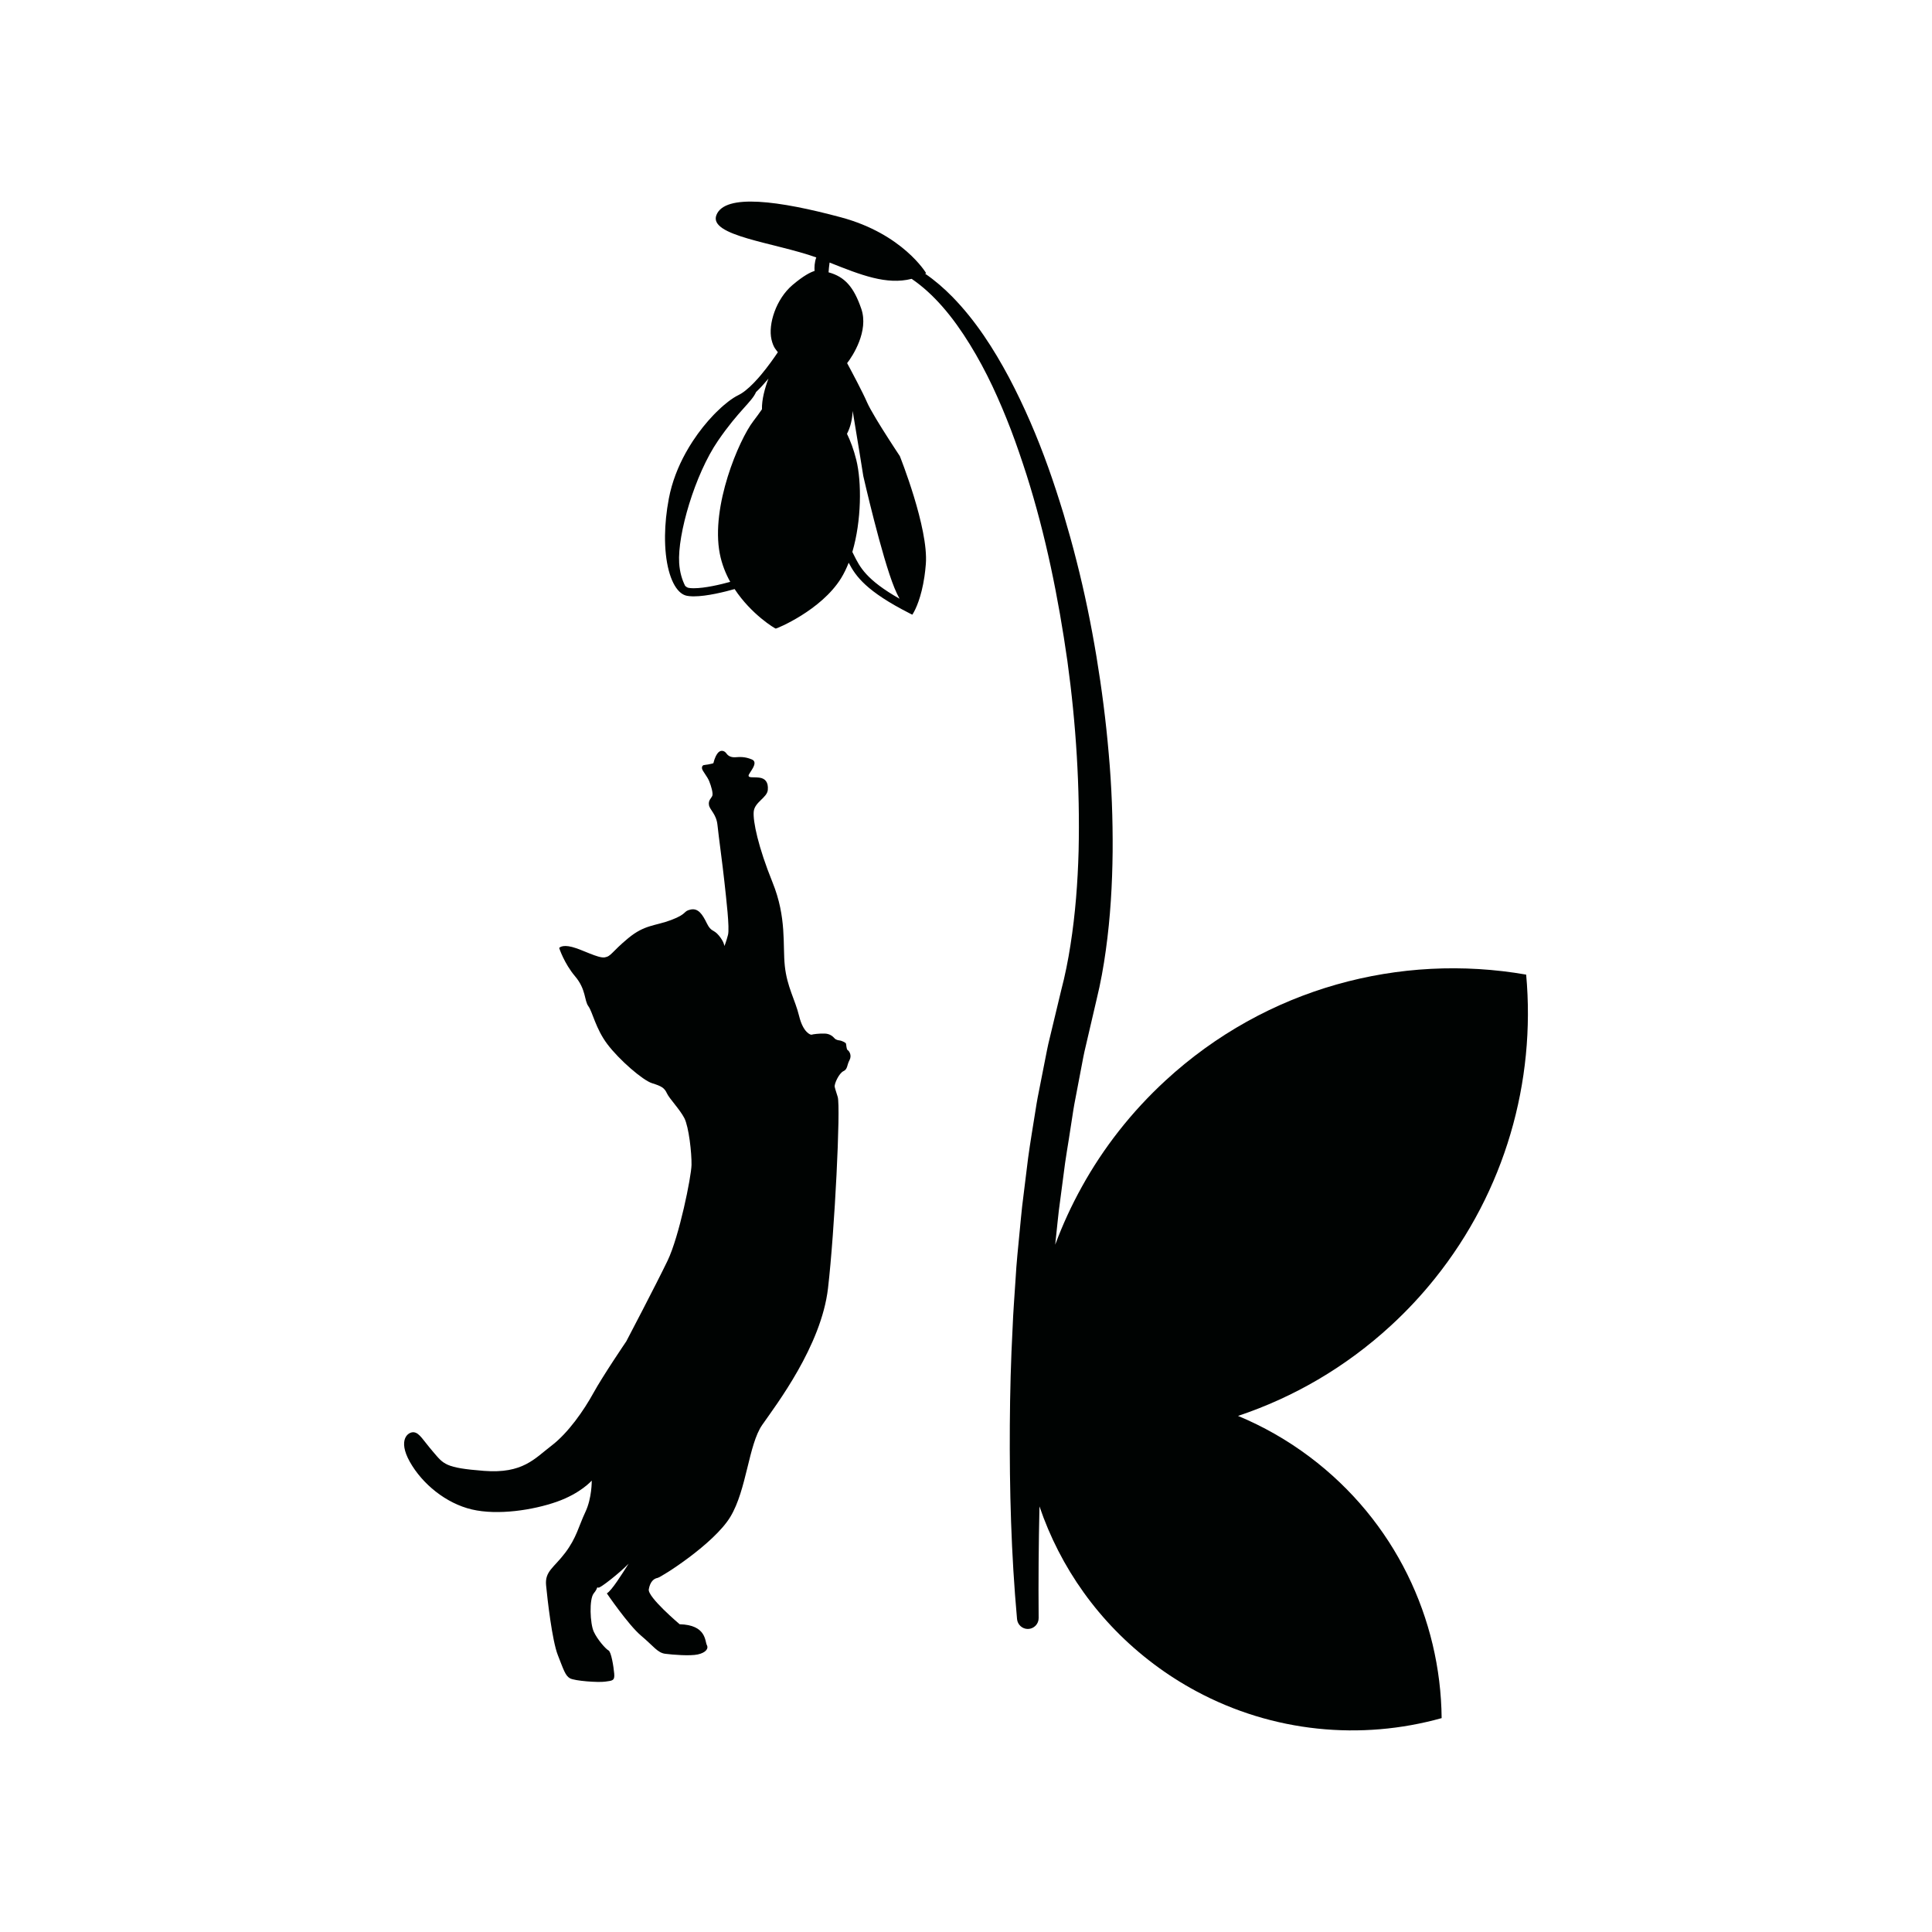 <?xml version="1.0" encoding="utf-8"?>
<!-- Generator: Adobe Illustrator 23.0.3, SVG Export Plug-In . SVG Version: 6.00 Build 0)  -->
<svg version="1.1" id="Layer_1" xmlns="http://www.w3.org/2000/svg" xmlns:xlink="http://www.w3.org/1999/xlink" x="0px" y="0px"
	 viewBox="0 0 714 714" style="enable-background:new 0 0 714 714;" xml:space="preserve">
<style type="text/css">
	.st0{fill:#000302;}
</style>
<g>
	<path class="st0" d="M483.982,538.391c-8.347-6.267-17.236-11.289-26.451-15.12
		c20.397-6.807,39.722-17.924,56.556-33.434c5.919-5.448,11.308-11.246,16.188-17.337
		c25.955-32.337,37.337-72.824,33.744-112.314
		c-46.433-8.088-95.976,4.77-133.304,39.155
		c-12.676,11.683-22.994,24.959-30.905,39.266
		c-3.842,6.915-7.122,14.066-9.842,21.384c0.132-1.256,0.265-2.511,0.396-3.767
		c0.316-2.932,0.595-5.87,0.942-8.796l1.152-8.763l1.151-8.762
		c0.391-2.919,0.925-5.811,1.369-8.72l1.35-8.721
		c0.239-1.45,0.419-2.914,0.705-4.354l0.825-4.326l1.649-8.654
		c0.555-2.883,1.056-5.781,1.771-8.621l4.002-17.193
		c1.477-6.043,2.572-12.114,3.404-18.188c1.691-12.148,2.388-24.305,2.51-36.42
		c0.086-12.114-0.363-24.198-1.446-36.21c-1.028-12.017-2.572-23.97-4.531-35.847
		c-1.969-11.875-4.385-23.676-7.365-35.339c-1.464-5.838-3.103-11.633-4.81-17.406
		c-1.763-5.759-3.614-11.492-5.646-17.168
		c-4.058-11.352-8.831-22.475-14.479-33.19
		c-5.704-10.664-12.324-21.012-20.917-29.819c-3.083-3.137-6.436-6.066-10.103-8.578
		c0.126-0.065,0.252-0.123,0.378-0.191c0,0-8.577-14.483-31.446-20.631
		c-22.869-6.147-42.932-8.887-46.067-0.847
		c-3.006,7.71,21.42,10.148,36.91,15.654c-0.677,1.795-0.72,3.722-0.635,5.003
		c-1.498,0.449-4.079,1.741-8.149,5.191c-6.059,5.137-9.089,14.49-7.772,20.154
		c0.723,3.109,1.839,3.916,2.354,4.687c-1.365,2.037-3.644,5.292-6.233,8.377
		c-0.336,0.399-0.676,0.795-1.021,1.185c-2.068,2.341-4.275,4.473-6.334,5.743
		c-0.343,0.212-0.682,0.399-1.016,0.56c-1.07,0.514-2.343,1.325-3.743,2.4
		c-0.56,0.43-1.141,0.903-1.737,1.416c-0.298,0.257-0.6,0.523-0.905,0.8
		c-0.61,0.553-1.234,1.146-1.865,1.776c-0.316,0.315-0.634,0.639-0.953,0.973
		c-0.639,0.667-1.283,1.371-1.929,2.109c-1.291,1.477-2.587,3.091-3.848,4.829
		c-0.631,0.869-1.253,1.768-1.861,2.696c-0.913,1.392-1.796,2.849-2.632,4.364
		c-2.788,5.049-5.059,10.742-6.211,16.833c-0.923,4.875-1.368,9.486-1.415,13.678
		c-0.113,9.958,2.015,17.558,5.309,20.735c0.173,0.167,0.35,0.322,0.53,0.465
		c0.719,0.57,1.487,0.938,2.294,1.087c0.577,0.107,1.21,0.168,1.889,0.189
		c0.208,0.007,0.419,0.01,0.634,0.01c4.797,0,11.412-1.659,15.065-2.691
		c6.191,9.399,14.928,14.608,15.211,14.608c0.395,0,16.729-6.718,24.106-18.573
		c1.084-1.742,2.025-3.69,2.839-5.773c2.598,5.018,6.528,10.579,22.569,18.733
		c0,0,0,0,0,0c0.123,0.063,0.251,0.127,0.376,0.19
		c0.188,0.095,0.373,0.19,0.563,0.284c0,0,1.946-2.678,3.471-8.871
		c0.375-1.523,0.726-3.245,1.015-5.208c0.209-1.421,0.385-2.96,0.517-4.623
		c1.057-13.307-9.617-39.916-9.617-39.916s-0.792-1.188-1.977-3.004
		s-2.763-4.26-4.337-6.772c-0.175-0.279-0.349-0.559-0.524-0.839
		c-0.457-0.734-0.907-1.468-1.346-2.189c-0.23-0.379-0.458-0.756-0.679-1.126
		c-1.444-2.415-2.662-4.587-3.255-5.957c-1.598-3.694-5.538-11.093-7.354-14.461
		c2.093-2.664,8.046-11.879,5.247-20.052c-2.769-8.084-6.107-11.877-12.106-13.509
		c0.06-0.886,0.176-2.267,0.375-3.612c11.594,4.614,21.081,8.372,30.326,6.02
		c4.186,2.836,7.931,6.356,11.313,10.193c3.806,4.327,7.147,9.088,10.198,14.033
		c3.053,4.948,5.812,10.096,8.314,15.379c2.493,5.289,4.761,10.691,6.862,16.162
		c2.09,5.478,3.965,11.042,5.772,16.627c7.118,22.398,11.781,45.568,15.1,68.839
		c3.219,23.296,4.675,46.837,4.148,70.198c-0.321,11.673-1.204,23.31-2.997,34.707
		c-0.881,5.7-2.005,11.335-3.452,16.827l-4.209,17.545
		c-0.752,2.929-1.285,5.892-1.873,8.847l-1.745,8.868l-0.872,4.434
		c-0.301,1.477-0.496,2.967-0.749,4.45l-1.434,8.908
		c-0.449,2.973-0.957,5.941-1.336,8.921l-1.103,8.942l-1.102,8.942
		c-0.33,2.983-0.59,5.971-0.888,8.957c-0.571,5.972-1.217,11.94-1.541,17.926
		c-0.372,5.983-0.871,11.959-1.092,17.945c-0.638,11.965-0.949,23.938-1.027,35.906
		c-0.15,23.953,0.5,47.821,2.668,71.762c0.191,2.049,1.926,3.659,4.02,3.64
		c2.21-0.019,3.985-1.827,3.966-4.036l-0.001-0.087
		c-0.121-13.688-0.002-27.431,0.307-41.17c7.635,22.473,21.878,42.97,42.285,58.295
		c5.008,3.764,10.209,7.074,15.562,9.952
		c28.429,15.315,61.043,18.32,90.781,9.996
		C532.422,598.258,515.584,562.128,483.982,538.391z M281.592,151.26
		c-0.957,1.39-2.008,2.843-3.195,4.386c-5.269,6.85-15.807,31.482-12.382,49.002
		c0.747,3.824,2.135,7.296,3.852,10.388c-3.602,0.988-9.332,2.357-13.447,2.357
		c-0.182,0-0.36-0.003-0.544-0.009c-0.538-0.016-1.019-0.063-1.436-0.141
		c-0.392-0.072-0.814-0.338-1.24-0.737c-1.088-2.164-1.985-4.933-2.203-8.436
		c-0.658-10.535,5.773-32.668,14.348-45.179
		c7.656-11.18,12.473-14.304,14.066-18.002c1.299-1.228,2.666-2.688,4.121-4.417
		c0.158-0.189,0.309-0.378,0.465-0.568
		C282.65,143.489,281.512,147.642,281.592,151.26z M315.119,151.868
		c1.461,8.598,3.925,24.066,3.925,24.066s6.773,29.769,11.515,41.361
		c0.609,1.493,1.241,2.802,1.881,3.976c-12.347-7.016-14.676-11.708-16.928-16.262
		c-0.168-0.339-0.34-0.684-0.515-1.031c3.414-11.573,3.477-25.837,1.468-33.974
		c-0.975-3.949-2.167-7.03-3.449-9.681
		C314.379,157.722,314.98,154.792,315.119,151.868z"/>
	<path class="st0" d="M313.276,388.09c-0.496-0.248-0.496-2.15-0.661-2.48
		s-1.571-0.992-2.15-1.075c-0.579-0.083-1.488-0.166-2.067-0.827
		c-0.579-0.661-1.654-1.654-3.555-1.737c-1.902-0.083-4.548,0.248-4.879,0.414
		c-0.331,0.165-3.142-0.744-4.63-6.863c-1.488-6.119-4.465-10.749-5.292-18.522
		s0.744-17.86-4.548-30.925c-5.292-13.064-7.276-22.573-6.946-26.129
		c0.331-3.555,4.961-5.126,5.209-8.021s-0.992-4.3-3.225-4.548
		s-3.886,0.165-3.886-0.744c0-0.91,3.969-4.796,1.24-5.954
		c-2.729-1.157-4.713-0.909-6.119-0.827c-1.406,0.083-2.563-0.331-3.307-1.406
		s-2.233-1.489-3.307,0c-1.075,1.488-1.406,3.307-1.488,3.555
		c-0.083,0.248-3.307,0.744-3.556,0.744c-0.248,0-0.827,0.414-0.661,1.323
		c0.165,0.909,1.902,2.811,2.646,4.63c0.744,1.819,1.488,4.465,1.158,5.375
		c-0.331,0.91-1.571,1.654-1.24,3.473c0.331,1.819,2.729,3.307,3.142,7.359
		c0.413,4.052,1.902,14.801,2.563,21.003s1.984,17.033,1.323,19.597
		c-0.661,2.563-1.323,4.134-1.323,4.134s-0.103-1.592-2.088-3.948
		c-1.984-2.357-2.791-1.178-4.403-4.465c-1.612-3.287-3.163-5.706-6.016-5.085
		c-2.853,0.62-1.054,1.55-7.132,3.845c-6.078,2.295-9.798,1.675-15.938,6.76
		s-6.264,6.698-8.682,7.07s-8.186-2.853-12.031-3.845
		c-3.845-0.992-4.775,0.372-4.775,0.372s1.798,5.643,5.891,10.481
		c4.093,4.837,3.349,8.93,4.899,11.039c1.55,2.108,2.667,8.248,7.008,14.016
		c4.341,5.767,13.085,13.375,16.558,14.449s4.548,1.736,5.457,3.721
		c0.91,1.984,4.796,5.953,6.45,9.178c1.654,3.225,2.729,12.899,2.646,17.282
		c-0.083,4.382-4.548,26.46-8.847,35.39
		c-4.3,8.93-15.256,29.809-15.256,29.809s-8.682,12.775-12.155,19.101
		c-3.473,6.326-9.302,14.76-15.504,19.473s-10.543,10.419-24.93,9.302
		c-14.388-1.116-14.884-2.481-18.729-6.946s-5.085-7.07-7.194-7.318
		s-6.078,2.729-1.488,10.915c4.589,8.186,13.395,15.38,22.946,17.612
		c9.55,2.233,22.574,0.248,31.38-2.853c8.806-3.101,12.899-7.814,12.899-7.814
		s0.124,6.374-2.357,11.621c-2.481,5.247-3.225,9.464-7.442,15.046
		s-7.566,6.822-7.07,12.031c0.496,5.209,2.233,20.465,4.341,25.798
		s2.729,7.566,4.465,8.558c1.736,0.992,10.419,1.612,13.023,1.24
		c2.605-0.372,3.597-0.248,3.349-2.977c-0.248-2.729-1.116-8.062-2.109-8.558
		s-4.093-3.969-5.457-6.946s-1.736-12.031,0-14.14
		c1.736-2.108,0.868-2.356,1.736-2.108c0.671,0.192,7.7-5.311,11.153-8.856
		c-2.358,3.687-6.279,9.998-8.052,10.965c0,0,7.938,11.659,12.651,15.628
		s6.078,6.326,8.93,6.698c2.853,0.372,9.178,0.868,12.031,0.248
		c2.853-0.62,4.093-2.108,3.349-3.473c-0.744-1.364-0.124-7.442-10.047-7.69
		c0,0-11.907-10.046-11.411-12.899c0.496-2.853,1.86-3.969,3.225-4.217
		s20.837-12.527,26.915-22.573c6.078-10.047,6.698-26.667,11.783-33.984
		c5.085-7.318,21.829-29.147,24.31-50.481s4.713-66.977,3.597-70.698
		c-1.116-3.721-0.868-2.604-1.116-3.721c-0.248-1.116,1.612-5.085,3.225-5.829
		c1.612-0.744,1.24-2.233,2.233-4.052
		C314.929,389.991,313.772,388.338,313.276,388.09z"/>
</g>
</svg>
